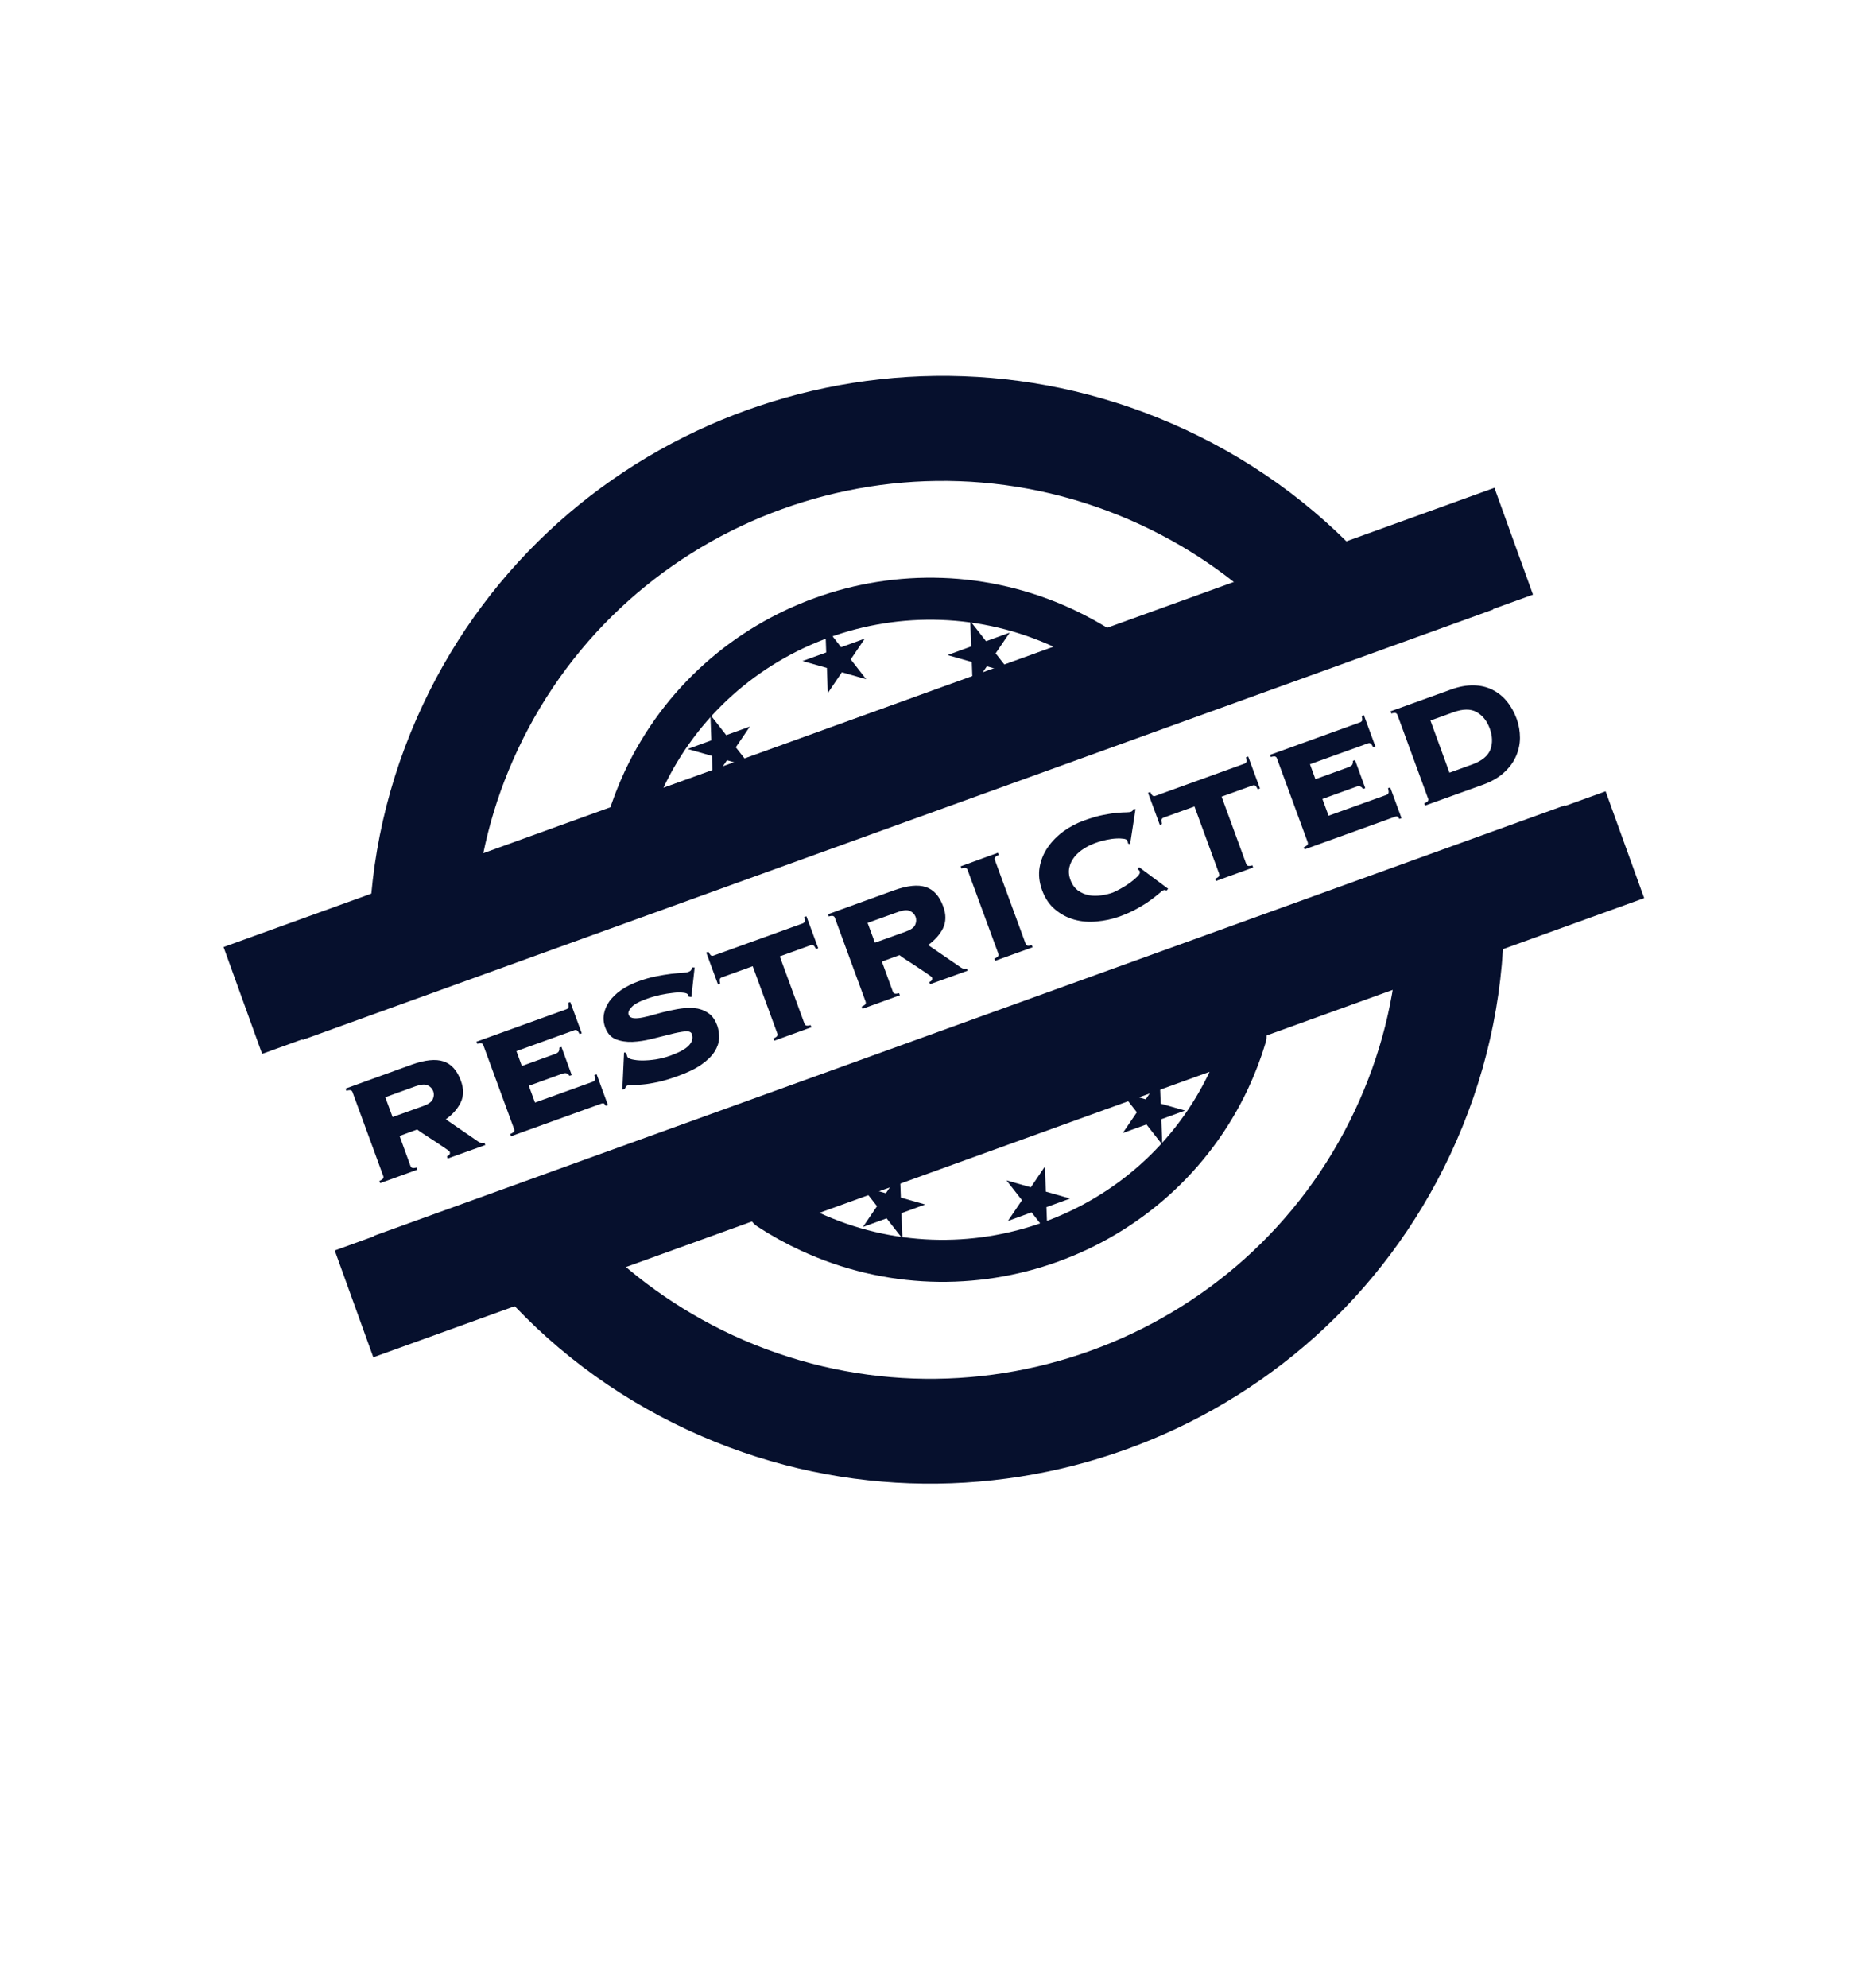 <svg width="33" height="35" viewBox="0 0 33 35" fill="none" xmlns="http://www.w3.org/2000/svg">
<path d="M23.702 10.601C22.862 9.626 21.804 8.811 20.557 8.235C15.875 6.069 10.307 8.078 8.125 12.726C7.543 13.963 7.26 15.262 7.246 16.546L23.702 10.601V10.601Z" stroke="#06102D" stroke-width="1.49" stroke-linecap="round" stroke-linejoin="round"/>
<path d="M22.876 10.785C22.147 10.019 21.264 9.372 20.243 8.901C15.93 6.906 10.804 8.757 8.79 13.037C8.313 14.05 8.056 15.108 7.994 16.161L22.873 10.788L22.876 10.785Z" stroke="#06102D" stroke-width="0.74" stroke-linecap="round" stroke-linejoin="round"/>
<path d="M19.454 11.459C19.228 11.31 18.988 11.178 18.737 11.061C15.954 9.773 12.645 10.969 11.346 13.73C11.229 13.982 11.131 14.237 11.054 14.494L19.454 11.459Z" stroke="#06102D" stroke-width="0.74" stroke-linecap="round" stroke-linejoin="round"/>
<path d="M17.1 10.942L17.373 11.291L17.79 11.14L17.542 11.505L17.815 11.854L17.387 11.733L17.138 12.098L17.122 11.657L16.694 11.535L17.111 11.383L17.095 10.942H17.1Z" fill="#06102D"/>
<path d="M14.547 11.048L14.819 11.397L15.237 11.245L14.989 11.611L15.261 11.96L14.833 11.838L14.585 12.204L14.569 11.762L14.14 11.64L14.557 11.489L14.541 11.048H14.547Z" fill="#06102D"/>
<path d="M12.522 12.596L12.795 12.945L13.212 12.794L12.964 13.159L13.237 13.508L12.809 13.387L12.56 13.752L12.544 13.311L12.116 13.189L12.533 13.037L12.517 12.596H12.522Z" fill="#06102D"/>
<path d="M5.219 17.277L25.729 9.87" stroke="#06102D" stroke-width="2" stroke-miterlimit="10" stroke-linecap="square"/>
<path d="M5.481 17.991L25.989 10.582" stroke="#06102D" stroke-width="0.5" stroke-miterlimit="10" stroke-linecap="square"/>
<path d="M6.916 19.667L6.788 19.321L7.322 19.128C7.415 19.096 7.486 19.088 7.535 19.112C7.584 19.134 7.614 19.169 7.633 19.215C7.65 19.261 7.647 19.307 7.625 19.356C7.603 19.404 7.546 19.445 7.451 19.478L6.916 19.67V19.667ZM7.039 20.003L7.35 19.889C7.35 19.889 7.383 19.913 7.413 19.935C7.445 19.957 7.481 19.981 7.524 20.008C7.568 20.035 7.612 20.065 7.658 20.095C7.704 20.125 7.745 20.154 7.784 20.179C7.822 20.206 7.854 20.227 7.882 20.246C7.909 20.265 7.923 20.276 7.923 20.282C7.936 20.317 7.92 20.344 7.874 20.363L7.887 20.401L8.55 20.163L8.537 20.125C8.501 20.138 8.463 20.13 8.422 20.1L7.854 19.71C7.972 19.627 8.059 19.529 8.116 19.415C8.171 19.302 8.174 19.172 8.119 19.028C8.054 18.85 7.953 18.736 7.814 18.69C7.677 18.644 7.489 18.663 7.254 18.747L6.089 19.169L6.103 19.207C6.144 19.196 6.171 19.193 6.185 19.201C6.198 19.207 6.207 19.218 6.212 19.234L6.752 20.707C6.758 20.72 6.758 20.736 6.752 20.747C6.747 20.761 6.725 20.777 6.684 20.796L6.698 20.834L7.355 20.596L7.342 20.558C7.301 20.569 7.273 20.571 7.26 20.563C7.246 20.558 7.238 20.547 7.232 20.531L7.039 20V20.003ZM10.072 18.928L9.892 18.435L9.854 18.449C9.857 18.471 9.854 18.492 9.846 18.511C9.838 18.53 9.816 18.544 9.786 18.557L9.194 18.771L9.099 18.509L10.122 18.14C10.138 18.135 10.154 18.135 10.165 18.143C10.179 18.151 10.193 18.173 10.212 18.208L10.25 18.195L10.048 17.645L10.01 17.659C10.018 17.696 10.021 17.721 10.018 17.737C10.012 17.75 10.004 17.761 9.985 17.77L8.395 18.343L8.408 18.381C8.449 18.37 8.477 18.368 8.49 18.376C8.504 18.381 8.512 18.392 8.517 18.408L9.058 19.881C9.063 19.895 9.063 19.911 9.058 19.922C9.052 19.935 9.03 19.951 8.989 19.97L9.003 20.008L10.594 19.434C10.61 19.429 10.624 19.426 10.634 19.429C10.645 19.432 10.659 19.448 10.673 19.472L10.711 19.459L10.512 18.917L10.473 18.931C10.484 18.971 10.487 19.001 10.482 19.015C10.476 19.028 10.468 19.039 10.449 19.047L9.426 19.415L9.317 19.12L9.909 18.906C9.942 18.896 9.966 18.893 9.985 18.901C10.004 18.909 10.021 18.923 10.032 18.944L10.07 18.931L10.072 18.928ZM10.995 18.538L10.965 19.185L11.005 19.18C11.011 19.166 11.019 19.153 11.025 19.139C11.03 19.128 11.041 19.12 11.055 19.115C11.074 19.107 11.107 19.104 11.15 19.104C11.194 19.104 11.254 19.104 11.33 19.096C11.404 19.09 11.494 19.074 11.595 19.053C11.696 19.031 11.813 18.996 11.947 18.947C12.119 18.885 12.258 18.817 12.361 18.744C12.465 18.671 12.541 18.595 12.591 18.517C12.64 18.438 12.667 18.36 12.67 18.281C12.672 18.203 12.662 18.13 12.637 18.059C12.604 17.97 12.558 17.899 12.498 17.853C12.438 17.807 12.37 17.778 12.296 17.761C12.22 17.748 12.14 17.745 12.056 17.753C11.971 17.761 11.884 17.778 11.797 17.797C11.709 17.816 11.628 17.837 11.546 17.861C11.464 17.886 11.393 17.902 11.328 17.916C11.262 17.929 11.207 17.935 11.164 17.929C11.12 17.924 11.09 17.905 11.076 17.87C11.063 17.834 11.076 17.791 11.123 17.74C11.166 17.688 11.257 17.637 11.396 17.588C11.469 17.561 11.548 17.539 11.63 17.52C11.712 17.502 11.789 17.491 11.859 17.483C11.928 17.474 11.988 17.474 12.037 17.48C12.086 17.485 12.113 17.496 12.121 17.515L12.135 17.55L12.181 17.556L12.239 17.036H12.198C12.192 17.052 12.184 17.068 12.176 17.082C12.168 17.095 12.151 17.106 12.13 17.114C12.108 17.122 12.069 17.128 12.018 17.131C11.963 17.133 11.898 17.141 11.819 17.149C11.739 17.158 11.652 17.174 11.554 17.193C11.456 17.212 11.352 17.242 11.243 17.282C11.126 17.326 11.025 17.377 10.94 17.436C10.855 17.496 10.787 17.564 10.735 17.634C10.686 17.704 10.654 17.78 10.64 17.859C10.626 17.937 10.634 18.016 10.665 18.097C10.703 18.197 10.763 18.265 10.85 18.3C10.937 18.335 11.033 18.349 11.142 18.346C11.251 18.341 11.363 18.324 11.48 18.295C11.598 18.265 11.707 18.238 11.808 18.213C11.909 18.186 11.996 18.17 12.064 18.162C12.135 18.154 12.176 18.17 12.19 18.208C12.214 18.278 12.198 18.343 12.138 18.408C12.078 18.473 11.966 18.533 11.808 18.59C11.726 18.619 11.641 18.641 11.554 18.655C11.467 18.668 11.387 18.674 11.316 18.674C11.246 18.674 11.186 18.666 11.136 18.655C11.087 18.644 11.06 18.625 11.052 18.606C11.041 18.573 11.036 18.552 11.033 18.538L10.995 18.533V18.538ZM13.638 18.327L14.296 18.089L14.282 18.051C14.241 18.062 14.214 18.064 14.2 18.056C14.187 18.051 14.178 18.04 14.173 18.024L13.739 16.841L14.287 16.643C14.304 16.638 14.32 16.638 14.331 16.646C14.345 16.654 14.358 16.676 14.378 16.711L14.416 16.697L14.208 16.134L14.17 16.148C14.178 16.186 14.181 16.21 14.178 16.226C14.173 16.24 14.165 16.251 14.146 16.259L12.572 16.827C12.555 16.833 12.539 16.833 12.528 16.825C12.514 16.817 12.501 16.795 12.482 16.76L12.443 16.773L12.651 17.336L12.689 17.323C12.681 17.285 12.678 17.261 12.681 17.244C12.686 17.231 12.694 17.22 12.713 17.212L13.262 17.014L13.695 18.197C13.701 18.211 13.701 18.227 13.695 18.238C13.69 18.251 13.668 18.268 13.627 18.287L13.641 18.324L13.638 18.327ZM15.414 16.597L15.286 16.251L15.821 16.059C15.914 16.026 15.984 16.018 16.034 16.042C16.083 16.064 16.113 16.099 16.132 16.145C16.148 16.191 16.145 16.237 16.124 16.286C16.102 16.335 16.044 16.375 15.949 16.408L15.414 16.6V16.597ZM15.537 16.933L15.848 16.819C15.848 16.819 15.881 16.844 15.911 16.865C15.944 16.887 15.979 16.911 16.023 16.938C16.066 16.965 16.11 16.995 16.156 17.025C16.203 17.055 16.244 17.085 16.282 17.109C16.32 17.136 16.353 17.158 16.38 17.177C16.407 17.196 16.421 17.206 16.421 17.212C16.435 17.247 16.418 17.274 16.372 17.293L16.386 17.331L17.048 17.093L17.035 17.055C16.999 17.068 16.961 17.06 16.92 17.03L16.353 16.641C16.47 16.557 16.557 16.459 16.615 16.346C16.669 16.232 16.672 16.102 16.617 15.958C16.552 15.78 16.451 15.666 16.312 15.62C16.175 15.574 15.987 15.593 15.753 15.677L14.588 16.099L14.601 16.137C14.642 16.126 14.669 16.123 14.683 16.132C14.697 16.137 14.705 16.148 14.71 16.164L15.251 17.637C15.256 17.65 15.256 17.667 15.251 17.677C15.245 17.691 15.223 17.707 15.182 17.726L15.196 17.764L15.854 17.526L15.84 17.488C15.799 17.499 15.772 17.502 15.758 17.493C15.744 17.488 15.736 17.477 15.731 17.461L15.537 16.93V16.933ZM17.534 16.919L18.192 16.681L18.178 16.643C18.137 16.654 18.11 16.657 18.096 16.649C18.082 16.643 18.074 16.633 18.069 16.616L17.529 15.144C17.523 15.13 17.523 15.114 17.529 15.103C17.534 15.089 17.556 15.073 17.597 15.054L17.583 15.016L16.926 15.255L16.939 15.293C16.98 15.282 17.008 15.279 17.021 15.287C17.035 15.293 17.043 15.303 17.048 15.319L17.589 16.792C17.594 16.806 17.594 16.822 17.589 16.833C17.583 16.846 17.561 16.863 17.52 16.881L17.534 16.919ZM19.91 14.873L20.006 14.248H19.968C19.962 14.272 19.948 14.285 19.929 14.293C19.913 14.299 19.886 14.304 19.848 14.304C19.809 14.304 19.758 14.307 19.689 14.312C19.618 14.318 19.537 14.331 19.438 14.35C19.34 14.369 19.228 14.402 19.1 14.448C18.972 14.494 18.852 14.556 18.74 14.637C18.628 14.719 18.535 14.813 18.462 14.919C18.388 15.024 18.339 15.144 18.317 15.271C18.295 15.401 18.309 15.533 18.361 15.677C18.413 15.818 18.489 15.931 18.59 16.015C18.691 16.099 18.803 16.159 18.928 16.194C19.054 16.229 19.185 16.24 19.324 16.226C19.46 16.213 19.594 16.186 19.722 16.14C19.842 16.096 19.946 16.05 20.036 15.999C20.126 15.948 20.202 15.902 20.265 15.855C20.328 15.809 20.38 15.769 20.418 15.736C20.456 15.701 20.483 15.682 20.497 15.677C20.508 15.674 20.516 15.671 20.527 15.671C20.535 15.671 20.543 15.677 20.551 15.685L20.581 15.65L20.071 15.271L20.044 15.306C20.044 15.306 20.058 15.319 20.066 15.322C20.071 15.328 20.077 15.336 20.082 15.344C20.09 15.368 20.077 15.398 20.038 15.436C20 15.474 19.954 15.512 19.902 15.55C19.848 15.588 19.793 15.623 19.738 15.652C19.681 15.682 19.64 15.704 19.613 15.715C19.55 15.739 19.479 15.755 19.403 15.766C19.326 15.777 19.256 15.777 19.185 15.764C19.114 15.75 19.051 15.723 18.991 15.68C18.934 15.636 18.89 15.577 18.86 15.495C18.83 15.414 18.825 15.341 18.841 15.271C18.857 15.2 18.89 15.141 18.934 15.084C18.98 15.03 19.035 14.981 19.1 14.941C19.166 14.9 19.228 14.87 19.294 14.846C19.362 14.821 19.427 14.803 19.493 14.789C19.558 14.775 19.616 14.767 19.67 14.765C19.722 14.762 19.766 14.765 19.801 14.77C19.837 14.775 19.856 14.789 19.864 14.805C19.867 14.816 19.869 14.824 19.872 14.832C19.872 14.84 19.872 14.848 19.875 14.854L19.916 14.865L19.91 14.873ZM21.422 15.514L22.079 15.276L22.066 15.238C22.025 15.249 21.997 15.252 21.984 15.244C21.97 15.238 21.962 15.227 21.956 15.211L21.523 14.028L22.071 13.831C22.087 13.825 22.104 13.825 22.115 13.833C22.128 13.841 22.142 13.863 22.161 13.898L22.199 13.885L21.992 13.322L21.954 13.335C21.962 13.373 21.965 13.398 21.962 13.414C21.956 13.427 21.948 13.438 21.929 13.446L20.355 14.015C20.339 14.02 20.322 14.02 20.311 14.012C20.298 14.004 20.284 13.982 20.265 13.947L20.227 13.961L20.434 14.524L20.472 14.51C20.464 14.472 20.461 14.448 20.464 14.432C20.47 14.418 20.478 14.407 20.497 14.399L21.045 14.201L21.479 15.384C21.484 15.398 21.484 15.414 21.479 15.425C21.474 15.439 21.452 15.455 21.411 15.474L21.424 15.512L21.422 15.514ZM24.054 13.877L23.874 13.384L23.836 13.398C23.839 13.419 23.836 13.441 23.828 13.46C23.82 13.479 23.798 13.492 23.768 13.506L23.176 13.72L23.08 13.457L24.104 13.089C24.12 13.084 24.136 13.084 24.147 13.092C24.161 13.1 24.174 13.121 24.194 13.157L24.232 13.143L24.03 12.594L23.992 12.607C24 12.645 24.003 12.669 24 12.685C23.994 12.699 23.986 12.71 23.967 12.718L22.377 13.292L22.39 13.33C22.431 13.319 22.458 13.316 22.472 13.324C22.486 13.33 22.494 13.341 22.499 13.357L23.04 14.83C23.045 14.843 23.045 14.859 23.04 14.87C23.034 14.884 23.012 14.9 22.971 14.919L22.985 14.957L24.576 14.383C24.592 14.377 24.605 14.375 24.616 14.377C24.627 14.38 24.641 14.396 24.655 14.421L24.693 14.407L24.494 13.866L24.455 13.879C24.466 13.92 24.469 13.95 24.464 13.963C24.458 13.977 24.45 13.988 24.431 13.996L23.408 14.364L23.299 14.069L23.891 13.855C23.923 13.844 23.948 13.841 23.967 13.85C23.986 13.858 24.003 13.871 24.014 13.893L24.052 13.879L24.054 13.877ZM25.538 13.606L25.203 12.688L25.607 12.542C25.773 12.482 25.912 12.48 26.016 12.539C26.122 12.599 26.199 12.694 26.248 12.829C26.297 12.964 26.3 13.086 26.259 13.2C26.215 13.311 26.111 13.398 25.942 13.46L25.538 13.606ZM25.162 14.058C25.168 14.072 25.168 14.088 25.162 14.099C25.157 14.112 25.135 14.128 25.094 14.147L25.108 14.185L26.131 13.817C26.278 13.763 26.401 13.693 26.496 13.606C26.592 13.519 26.663 13.425 26.709 13.319C26.755 13.216 26.78 13.105 26.78 12.991C26.78 12.878 26.761 12.767 26.723 12.661C26.679 12.542 26.622 12.439 26.551 12.353C26.48 12.263 26.392 12.196 26.297 12.147C26.199 12.098 26.09 12.071 25.964 12.068C25.841 12.066 25.705 12.09 25.558 12.144L24.499 12.526L24.513 12.564C24.554 12.553 24.581 12.55 24.595 12.558C24.608 12.564 24.616 12.575 24.622 12.591L25.162 14.063V14.058Z" fill="#06102D"/>
<path d="M25.754 16.199C25.74 17.482 25.457 18.782 24.875 20.019C22.693 24.664 17.125 26.676 12.443 24.51C11.196 23.933 10.138 23.119 9.298 22.144L25.754 16.199V16.199Z" stroke="#06102D" stroke-width="1.49" stroke-linecap="round" stroke-linejoin="round"/>
<path d="M25.004 16.586C24.944 17.64 24.685 18.695 24.207 19.71C22.197 23.99 17.067 25.842 12.754 23.847C11.734 23.373 10.85 22.729 10.122 21.963L25.001 16.589L25.004 16.586Z" stroke="#06102D" stroke-width="0.74" stroke-linecap="round" stroke-linejoin="round"/>
<path d="M21.945 18.251C21.869 18.508 21.771 18.763 21.654 19.015C20.355 21.776 17.046 22.972 14.263 21.684C14.009 21.567 13.772 21.435 13.545 21.286L21.945 18.251V18.251Z" stroke="#06102D" stroke-width="0.74" stroke-linecap="round" stroke-linejoin="round"/>
<path d="M20.478 20.149L20.461 19.708L20.879 19.556L20.45 19.434L20.434 18.993L20.186 19.358L19.757 19.237L20.03 19.586L19.782 19.951L20.199 19.8L20.472 20.149H20.478Z" fill="#06102D"/>
<path d="M18.453 21.697L18.437 21.256L18.854 21.105L18.426 20.983L18.41 20.541L18.162 20.907L17.733 20.785L18.006 21.134L17.758 21.5L18.175 21.348L18.448 21.697H18.453Z" fill="#06102D"/>
<path d="M15.9 21.803L15.883 21.362L16.301 21.21L15.872 21.088L15.856 20.647L15.608 21.012L15.179 20.891L15.452 21.24L15.204 21.605L15.621 21.454L15.894 21.803H15.9Z" fill="#06102D"/>
<path d="M7.178 22.62L27.688 15.214" stroke="#06102D" stroke-width="2" stroke-miterlimit="10" stroke-linecap="square"/>
<path d="M6.916 21.909L27.426 14.499" stroke="#06102D" stroke-width="0.5" stroke-miterlimit="10" stroke-linecap="square"/>
</svg>

